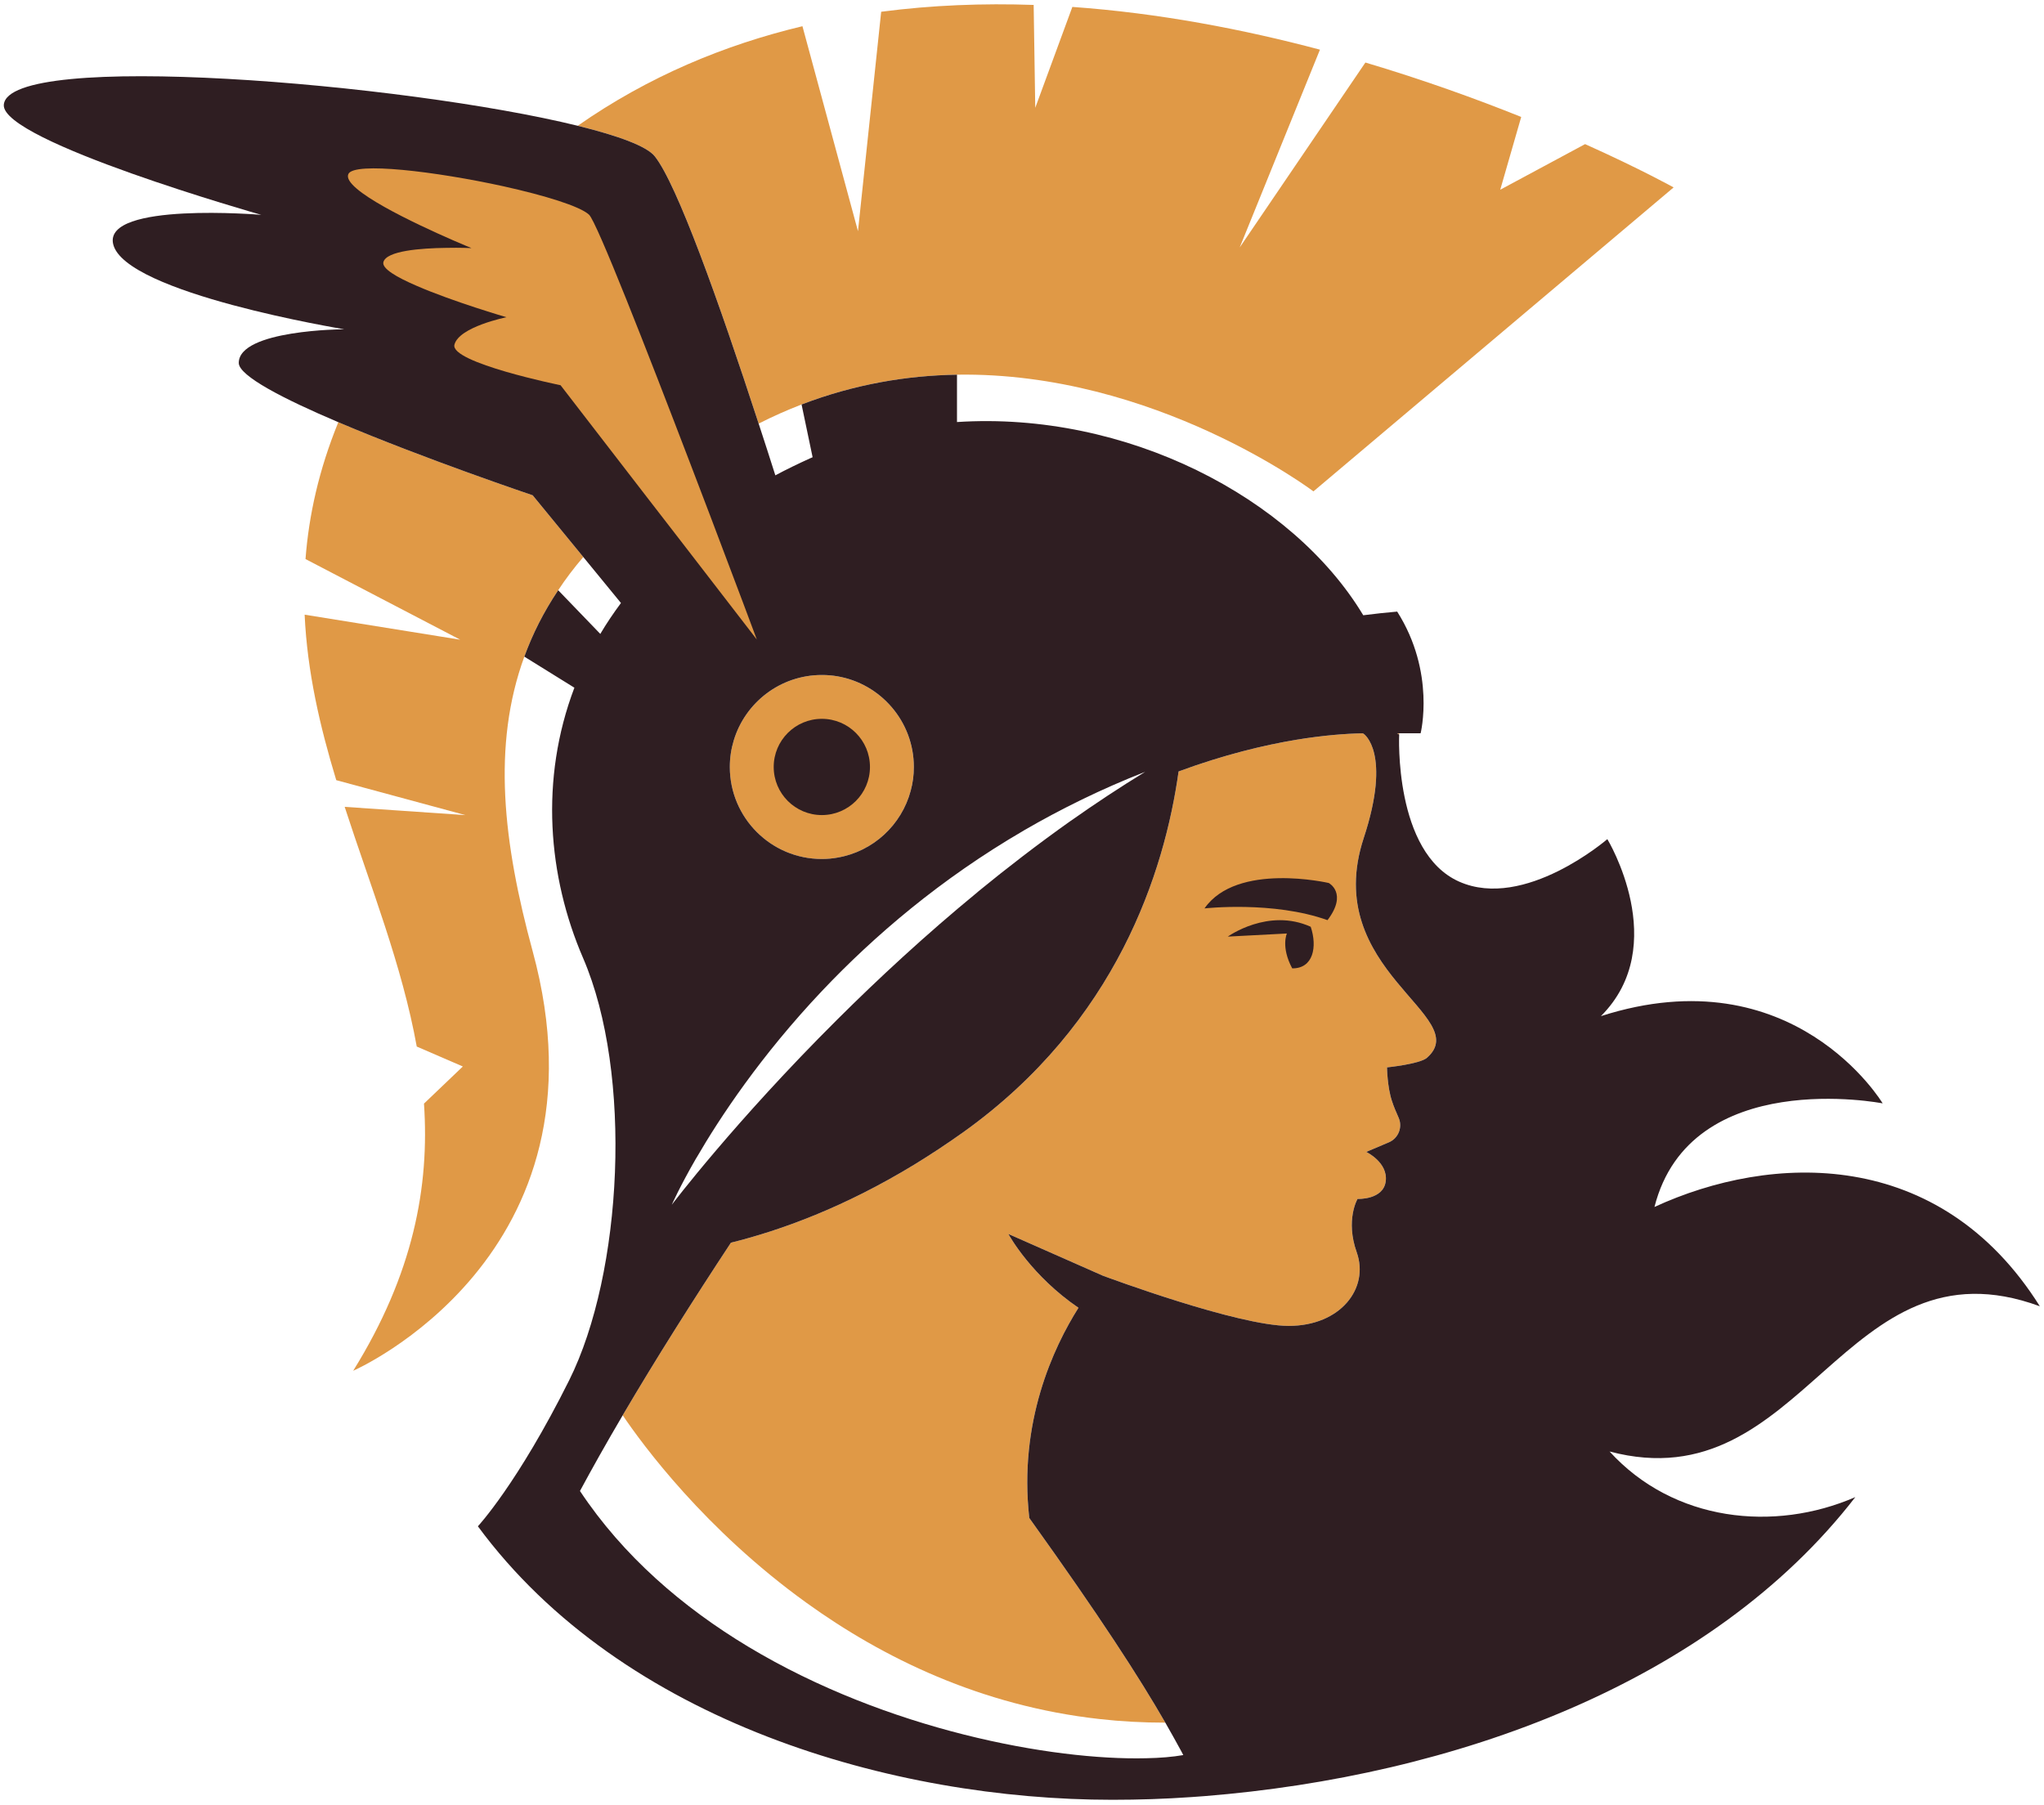 <svg width="257" height="227" viewBox="0 0 257 227" fill="none" xmlns="http://www.w3.org/2000/svg">
<path d="M175.923 92.215H175.663L175.923 92.365V92.215Z" fill="#E09946"/>
<path d="M42.539 53.09C40.091 59.094 38.832 64.799 38.413 70.303L57.864 80.444L38.303 77.297C38.632 84.5 40.231 91.374 42.279 98.107L58.524 102.503L43.338 101.464C46.605 111.534 50.551 121.365 52.399 131.605L58.194 134.113L53.309 138.779C54.018 149.209 51.98 160.188 44.407 172.377C44.407 172.377 77.416 157.99 66.976 119.627C63.259 105.96 61.85 93.731 65.927 82.572C66.966 79.715 68.364 76.937 70.183 74.22C71.112 72.811 72.161 71.422 73.34 70.044L66.976 62.281C66.976 62.281 53.249 57.656 42.539 53.09Z" fill="#E09946"/>
<path d="M82.331 19.662C85.119 23.169 90.334 37.755 95.389 53.27C97.187 52.351 98.996 51.562 100.784 50.862C107.458 48.305 114.051 47.216 120.325 47.116C145.202 46.726 165.143 61.792 165.143 61.792L210.43 23.568C210.43 23.568 206.314 21.27 199.301 18.123L188.631 23.858L191.268 14.707C185.644 12.449 179 10.041 171.677 7.863L155.872 31.121L165.962 6.245C156.331 3.687 145.751 1.649 134.832 0.87L130.166 13.558L129.966 0.62C123.612 0.4 117.188 0.64 110.794 1.479L107.877 29.073L100.894 3.297C91.063 5.645 81.492 9.631 72.641 15.816C77.766 17.074 81.332 18.393 82.331 19.662Z" fill="#E09946"/>
<path d="M103.331 84.883C98.106 84.883 93.68 88.359 92.251 93.125C91.932 94.174 91.762 95.293 91.762 96.452C91.762 102.836 96.947 108.021 103.331 108.021C104.01 108.021 104.679 107.961 105.329 107.841C109.785 107.072 113.371 103.735 114.51 99.419C114.77 98.47 114.9 97.481 114.9 96.452C114.9 90.727 110.724 85.962 105.259 85.043C104.63 84.933 103.99 84.883 103.331 84.883Z" fill="#E09946"/>
<path d="M171.467 105.382C175.003 94.632 171.467 92.285 171.467 92.285C171.427 92.265 171.377 92.235 171.337 92.215C169.219 92.255 166.431 92.465 163.065 93.014C158.909 93.703 153.883 94.912 148.189 97.01C146.43 109.568 140.426 128.59 121.074 142.407C118.996 143.886 116.958 145.225 114.97 146.443C106.149 151.818 98.186 154.716 91.892 156.274V156.284C87.107 163.547 82.441 170.92 78.295 177.974C80.793 181.67 88.625 192.35 101.393 201.551C110.974 208.455 123.322 214.519 138.288 216.177C140.946 216.477 143.693 216.627 146.52 216.627C143.243 210.942 138.388 203.409 129.416 190.891C128.058 178.843 132.434 169.472 135.601 164.456C129.726 160.45 126.959 155.485 126.789 155.175L138.598 160.39L138.608 160.4C139.127 160.59 155.622 166.734 162.036 166.734C168.559 166.734 172.186 161.989 170.587 157.483C169.139 153.407 170.687 150.769 170.687 150.769C170.687 150.769 173.944 150.909 174.234 148.541C174.534 146.174 171.786 144.855 171.786 144.855L174.614 143.656C175.832 143.147 176.392 141.728 175.842 140.529C175.543 139.86 175.233 139.13 175.023 138.481C174.424 136.703 174.394 134.225 174.394 134.225C174.394 134.225 178.51 133.805 179.409 133.026C185.403 127.781 165.982 122.067 171.467 105.382Z" fill="#E09946"/>
<path d="M151.447 114.234C151.447 114.234 160.074 113.262 166.914 115.71C169.497 112.31 167.068 111.039 167.068 111.039C167.068 111.039 155.527 108.361 151.447 114.234Z" fill="#2F1E22"/>
<path d="M154.378 117.779C154.378 117.779 159.446 114.121 164.802 116.544C165.649 119.068 165.128 121.801 162.476 121.774C161.024 119.068 161.806 117.389 161.806 117.389L154.378 117.779Z" fill="#2F1E22"/>
<path d="M256.477 164.266C243.849 144.165 222.689 145.015 208.022 151.778C212.538 134.015 236.715 138.751 236.715 138.751C236.715 138.751 225.516 120.008 201.289 127.781C210.2 118.869 202.098 105.522 202.098 105.522C202.098 105.522 191.688 114.524 183.466 110.867C175.234 107.21 175.923 92.365 175.923 92.365L175.663 92.215H178.62C178.62 92.215 180.539 84.572 175.673 76.909C174.264 77.029 172.836 77.189 171.407 77.369C162.486 62.533 141.575 51.693 120.326 53.072V47.117C114.052 47.217 107.458 48.306 100.784 50.864L102.173 57.498C102.073 57.538 101.973 57.587 101.873 57.627C100.355 58.317 98.886 59.026 97.487 59.775C96.798 57.608 96.099 55.429 95.389 53.272C90.334 37.756 85.119 23.17 82.332 19.663C81.333 18.395 77.766 17.076 72.641 15.817C50.871 10.462 0.999 6.316 0.479 13.18C0.14 17.745 32.849 27.017 32.849 27.017C32.849 27.017 13.017 25.348 14.226 30.683C15.635 36.887 43.279 41.403 43.279 41.403C43.279 41.403 30.021 41.463 30.021 45.639C30.021 47.267 35.666 50.175 42.539 53.092C53.249 57.657 66.976 62.283 66.976 62.283L73.34 70.046L78.076 75.83C77.127 77.109 76.257 78.398 75.478 79.716L70.183 74.222C68.365 76.939 66.966 79.716 65.927 82.574L72.221 86.48C67.845 97.999 68.894 110.238 73.31 120.468C79.597 135.039 78.296 160.077 71.563 173.577C65.072 186.59 60.086 191.935 60.086 191.935C78.295 216.626 112.353 226.327 139.867 226.327C143.204 226.327 146.511 226.217 149.788 225.987C150.337 225.947 150.887 225.907 151.436 225.867C182.716 223.369 215.116 211.74 233.279 188.263C223.088 192.698 210.43 191.37 202.378 182.528C226.925 189.023 231.72 155.165 256.477 164.266ZM128.718 104.443L128.728 104.433C133.393 101.726 138.468 99.218 143.983 97.06C140.786 99.018 137.659 101.086 134.632 103.224C134.612 103.234 134.592 103.254 134.582 103.254C130.526 106.131 126.63 109.129 122.923 112.166C122.923 112.176 122.923 112.176 122.913 112.186C116.359 117.571 110.415 123.085 105.27 128.211C92.362 141.058 84.47 151.498 84.47 151.498C84.47 151.498 85.449 149.261 87.547 145.624C87.557 145.624 87.557 145.614 87.567 145.604C90.504 140.539 95.629 132.786 103.352 124.614C109.876 117.72 118.248 110.537 128.718 104.443ZM103.332 84.882C103.991 84.882 104.63 84.932 105.26 85.041C110.725 85.961 114.901 90.726 114.901 96.451C114.901 97.48 114.771 98.469 114.511 99.418C113.372 103.734 109.786 107.071 105.33 107.84C104.68 107.96 104.011 108.02 103.332 108.02C96.948 108.02 91.763 102.835 91.763 96.451C91.763 95.292 91.933 94.173 92.252 93.124C93.681 88.358 98.107 84.882 103.332 84.882ZM179.41 133.026C178.51 133.805 174.394 134.225 174.394 134.225C174.394 134.225 174.424 136.702 175.024 138.481C175.234 139.13 175.543 139.86 175.843 140.529C176.392 141.728 175.833 143.146 174.614 143.656L171.787 144.855C171.787 144.855 174.534 146.174 174.235 148.541C173.945 150.909 170.688 150.769 170.688 150.769C170.688 150.769 169.139 153.407 170.588 157.483C172.186 161.989 168.56 166.734 162.036 166.734C155.622 166.734 139.128 160.59 138.608 160.4L138.598 160.39L126.789 155.175C126.959 155.485 129.727 160.45 135.601 164.456C132.434 169.471 128.058 178.843 129.417 190.891C138.388 203.409 143.244 210.942 146.521 216.627C147.26 217.916 147.919 219.104 148.539 220.243C148.619 220.393 148.699 220.553 148.779 220.703C147.46 220.933 145.871 221.073 144.063 221.103C132.394 221.382 111.564 217.596 94.061 207.066C85.848 202.121 78.365 195.687 72.921 187.494C73.7 186.056 74.509 184.577 75.348 183.089C76.297 181.41 77.276 179.702 78.296 177.973C82.442 170.92 87.107 163.547 91.893 156.284V156.274C98.187 154.715 106.149 151.818 114.971 146.443C116.959 145.224 118.997 143.886 121.075 142.407C140.427 128.59 146.431 109.568 148.189 97.01C153.884 94.912 158.909 93.703 163.065 93.014C166.432 92.464 169.219 92.255 171.337 92.215C171.377 92.235 171.427 92.265 171.467 92.285C171.467 92.285 175.004 94.632 171.467 105.382C165.982 122.066 185.404 127.781 179.41 133.026Z" fill="#2F1E22"/>
<path d="M56.906 30.191C58.334 30.811 59.283 31.2 59.283 31.2C59.283 31.2 57.885 31.13 56.087 31.17C52.94 31.21 48.564 31.53 48.204 32.968C48.004 33.768 49.862 34.857 52.37 35.936C56.956 37.934 63.679 39.892 63.679 39.892C63.679 39.892 57.705 41.091 57.136 43.349C56.576 45.606 70.483 48.444 70.483 48.444L81.263 62.421L85.489 67.885L95.159 80.424C95.01 80.014 92.522 73.36 89.295 64.858C88.506 62.78 87.677 60.602 86.817 58.364C81.343 44.048 75.029 27.873 74.059 26.994C72.901 25.925 68.445 24.566 63.31 23.427C54.848 21.569 44.498 20.311 43.798 21.889C42.939 23.817 52.36 28.203 56.906 30.191Z" fill="#E09946"/>
<path d="M109.384 96.446C109.384 93.104 106.674 90.394 103.333 90.394C99.991 90.394 97.281 93.104 97.281 96.446C97.281 99.788 99.991 102.497 103.333 102.497C106.674 102.497 109.384 99.788 109.384 96.446Z" fill="#2F1E22"/>
</svg>
